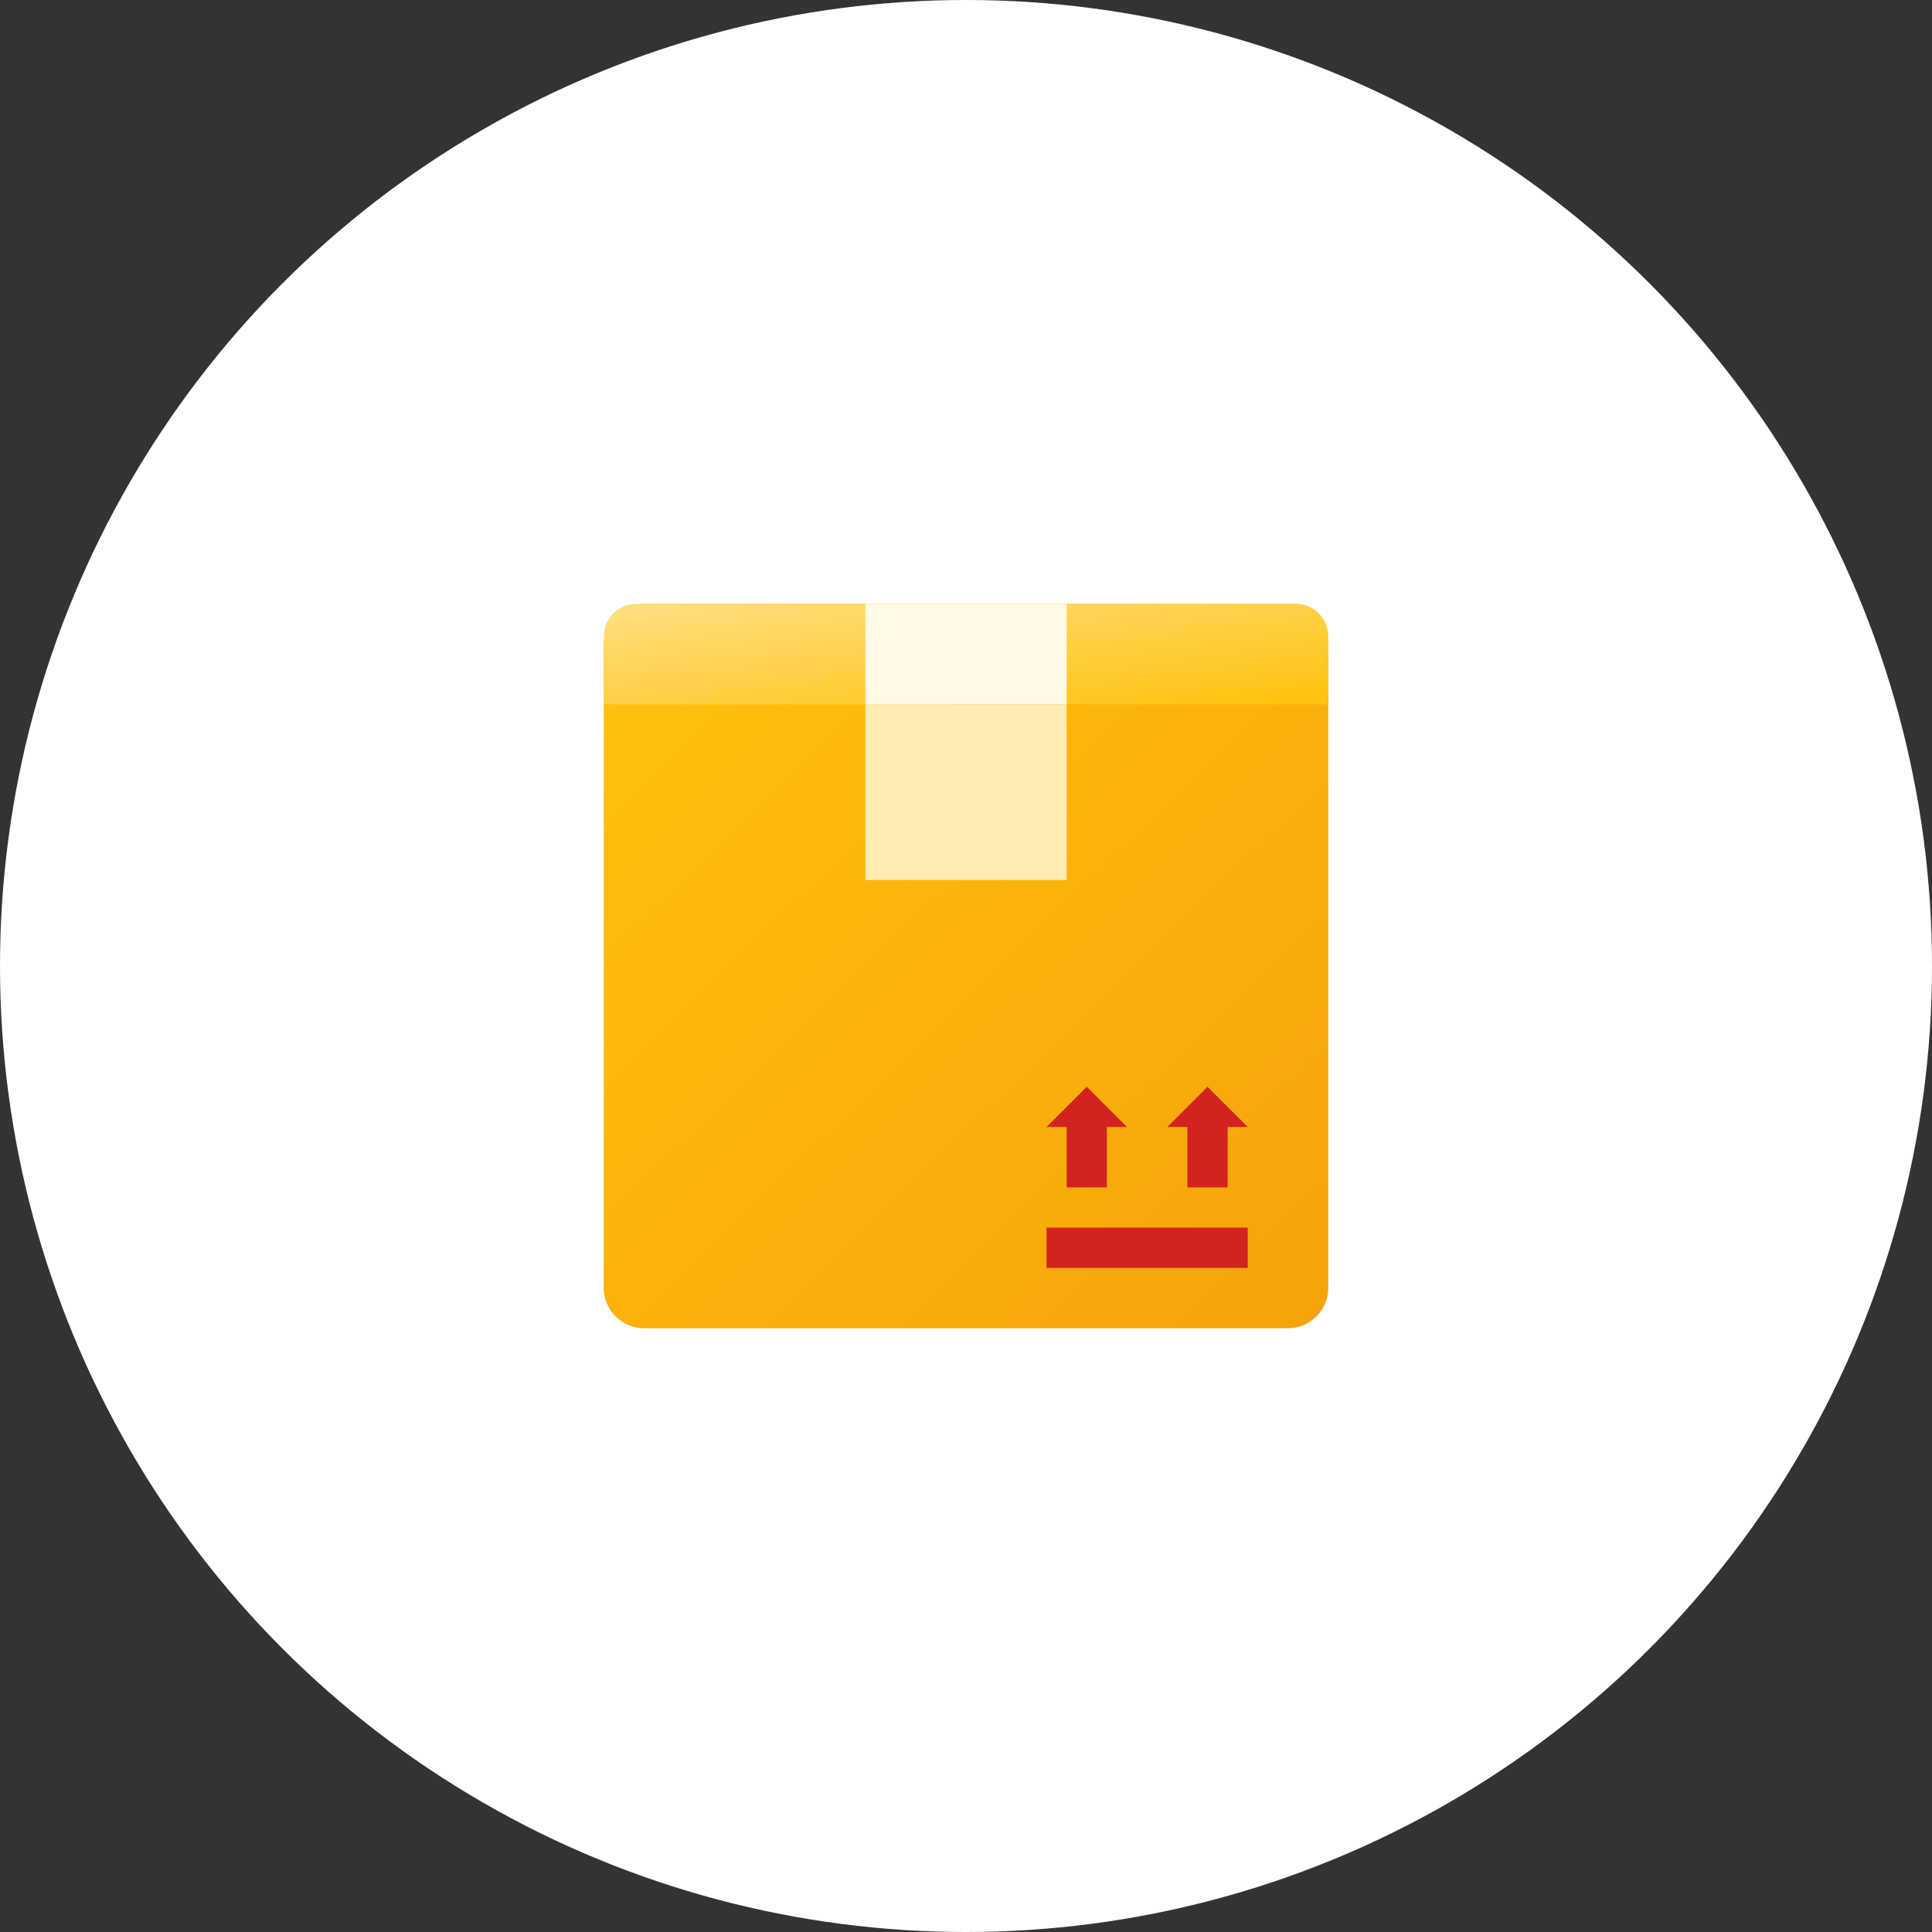<svg width="112" height="112" viewBox="0 0 112 112" fill="none" xmlns="http://www.w3.org/2000/svg">
<rect x="0" y="0" width="112" height="112" fill="#333333" stroke="none"/>
<circle cx="56" cy="56" r="56" fill="white"/>
<path d="M74.667 77H37.333C36.05 77 35 75.95 35 74.667V37.333C35 36.05 36.05 35 37.333 35H74.667C75.95 35 77 36.05 77 37.333V74.667C77 75.95 75.95 77 74.667 77Z" fill="url(#paint0_linear_2749_133996)"/>
<path d="M35 36.9C35 35.851 35.851 35 36.9 35H75.1C76.149 35 77 35.851 77 36.9V40.833H35V36.9Z" fill="url(#paint1_linear_2749_133996)"/>
<path d="M50.167 35H61.834V40.833H50.167V35Z" fill="#FFF9E5"/>
<path d="M50.167 40.833H61.834V51.015H50.167V40.833Z" fill="#FFECB3"/>
<path d="M72.334 71.167H60.667V73.5H72.334V71.167Z" fill="#D12421"/>
<path d="M72.334 65.333L70 63L67.667 65.333H68.834V68.833H71.167V65.333H72.334Z" fill="#D12421"/>
<path d="M65.334 65.333L63 63L60.667 65.333H61.834V68.833H64.167V65.333H65.334Z" fill="#D12421"/>
<defs>
<linearGradient id="paint0_linear_2749_133996" x1="36.163" y1="35.574" x2="75.54" y2="76.121" gradientUnits="userSpaceOnUse">
<stop stop-color="#FFC20E"/>
<stop offset="1" stop-color="#F7A30A"/>
</linearGradient>
<linearGradient id="paint1_linear_2749_133996" x1="36.163" y1="35.08" x2="37.613" y2="45.827" gradientUnits="userSpaceOnUse">
<stop stop-color="#FFDF80"/>
<stop offset="1" stop-color="#FFC20E"/>
</linearGradient>
</defs>
</svg>
